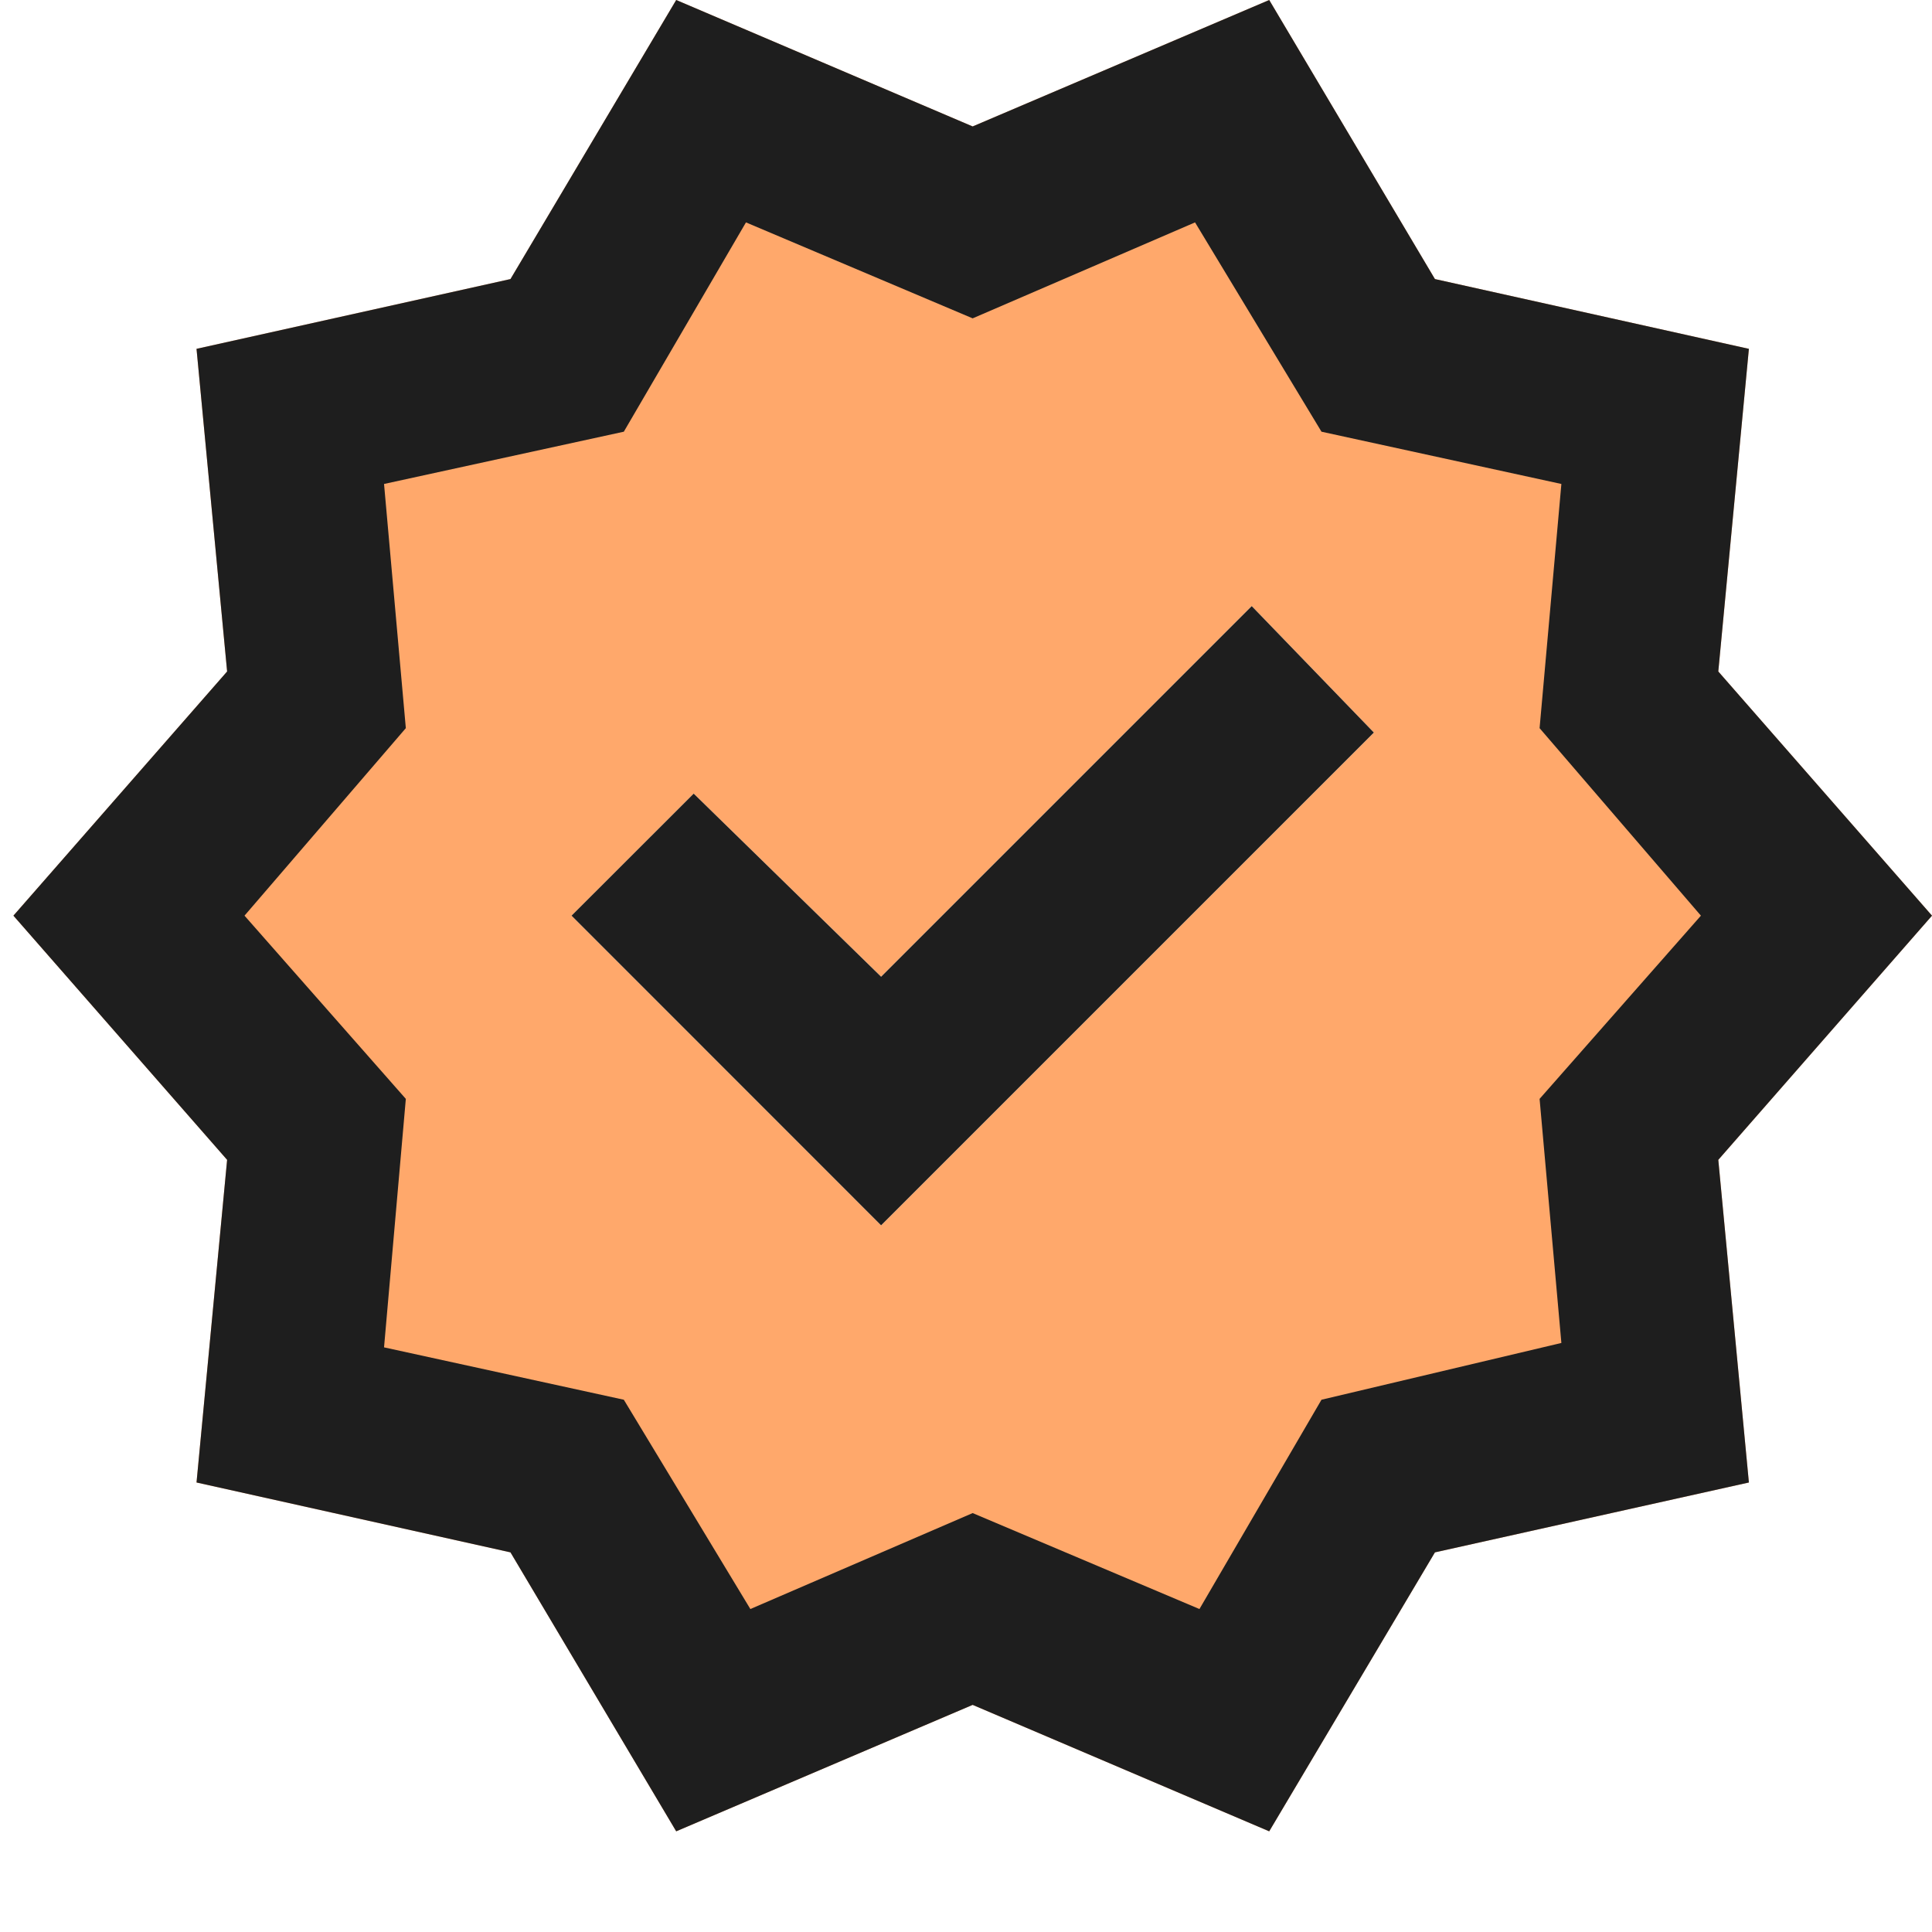 <svg width="18" height="18" viewBox="0 0 18 18" fill="none" xmlns="http://www.w3.org/2000/svg">
<path d="M6.3 17.062L4.756 14.463L1.831 13.812L2.116 10.806L0.125 8.531L2.116 6.256L1.831 3.25L4.756 2.6L6.3 0L9.062 1.178L11.825 0L13.369 2.6L16.294 3.25L16.009 6.256L18 8.531L16.009 10.806L16.294 13.812L13.369 14.463L11.825 17.062L9.062 15.884L6.3 17.062ZM6.463 8.531L6.991 10.197L7.59 9.598H6.991L8.209 10.238H8.656L9.723 9.1L11.825 6.784L11.662 7.394L9.062 8.531L8.656 9.598L6.463 8.531L6.991 8.747L7.858 9.1L6.463 8.531ZM8.209 11.416L12.8 6.825L11.662 5.647L8.209 9.1L6.463 7.394L5.325 8.531L8.209 11.416Z" fill="#FFA86B"/>
<path d="M6.3 17.062L4.756 14.463L1.831 13.812L2.116 10.806L0.125 8.531L2.116 6.256L1.831 3.25L4.756 2.6L6.3 0L9.062 1.178L11.825 0L13.369 2.6L16.294 3.25L16.009 6.256L18 8.531L16.009 10.806L16.294 13.812L13.369 14.463L11.825 17.062L9.062 15.884L6.3 17.062ZM6.991 14.991L9.062 14.097L11.175 14.991L12.312 13.041L14.547 12.512L14.344 10.238L15.847 8.531L14.344 6.784L14.547 4.509L12.312 4.022L11.134 2.072L9.062 2.966L6.95 2.072L5.812 4.022L3.578 4.509L3.781 6.784L2.278 8.531L3.781 10.238L3.578 12.553L5.812 13.041L6.991 14.991ZM8.209 11.416L12.8 6.825L11.662 5.647L8.209 9.1L6.463 7.394L5.325 8.531L8.209 11.416Z" fill="#1E1E1E"/>
</svg>
